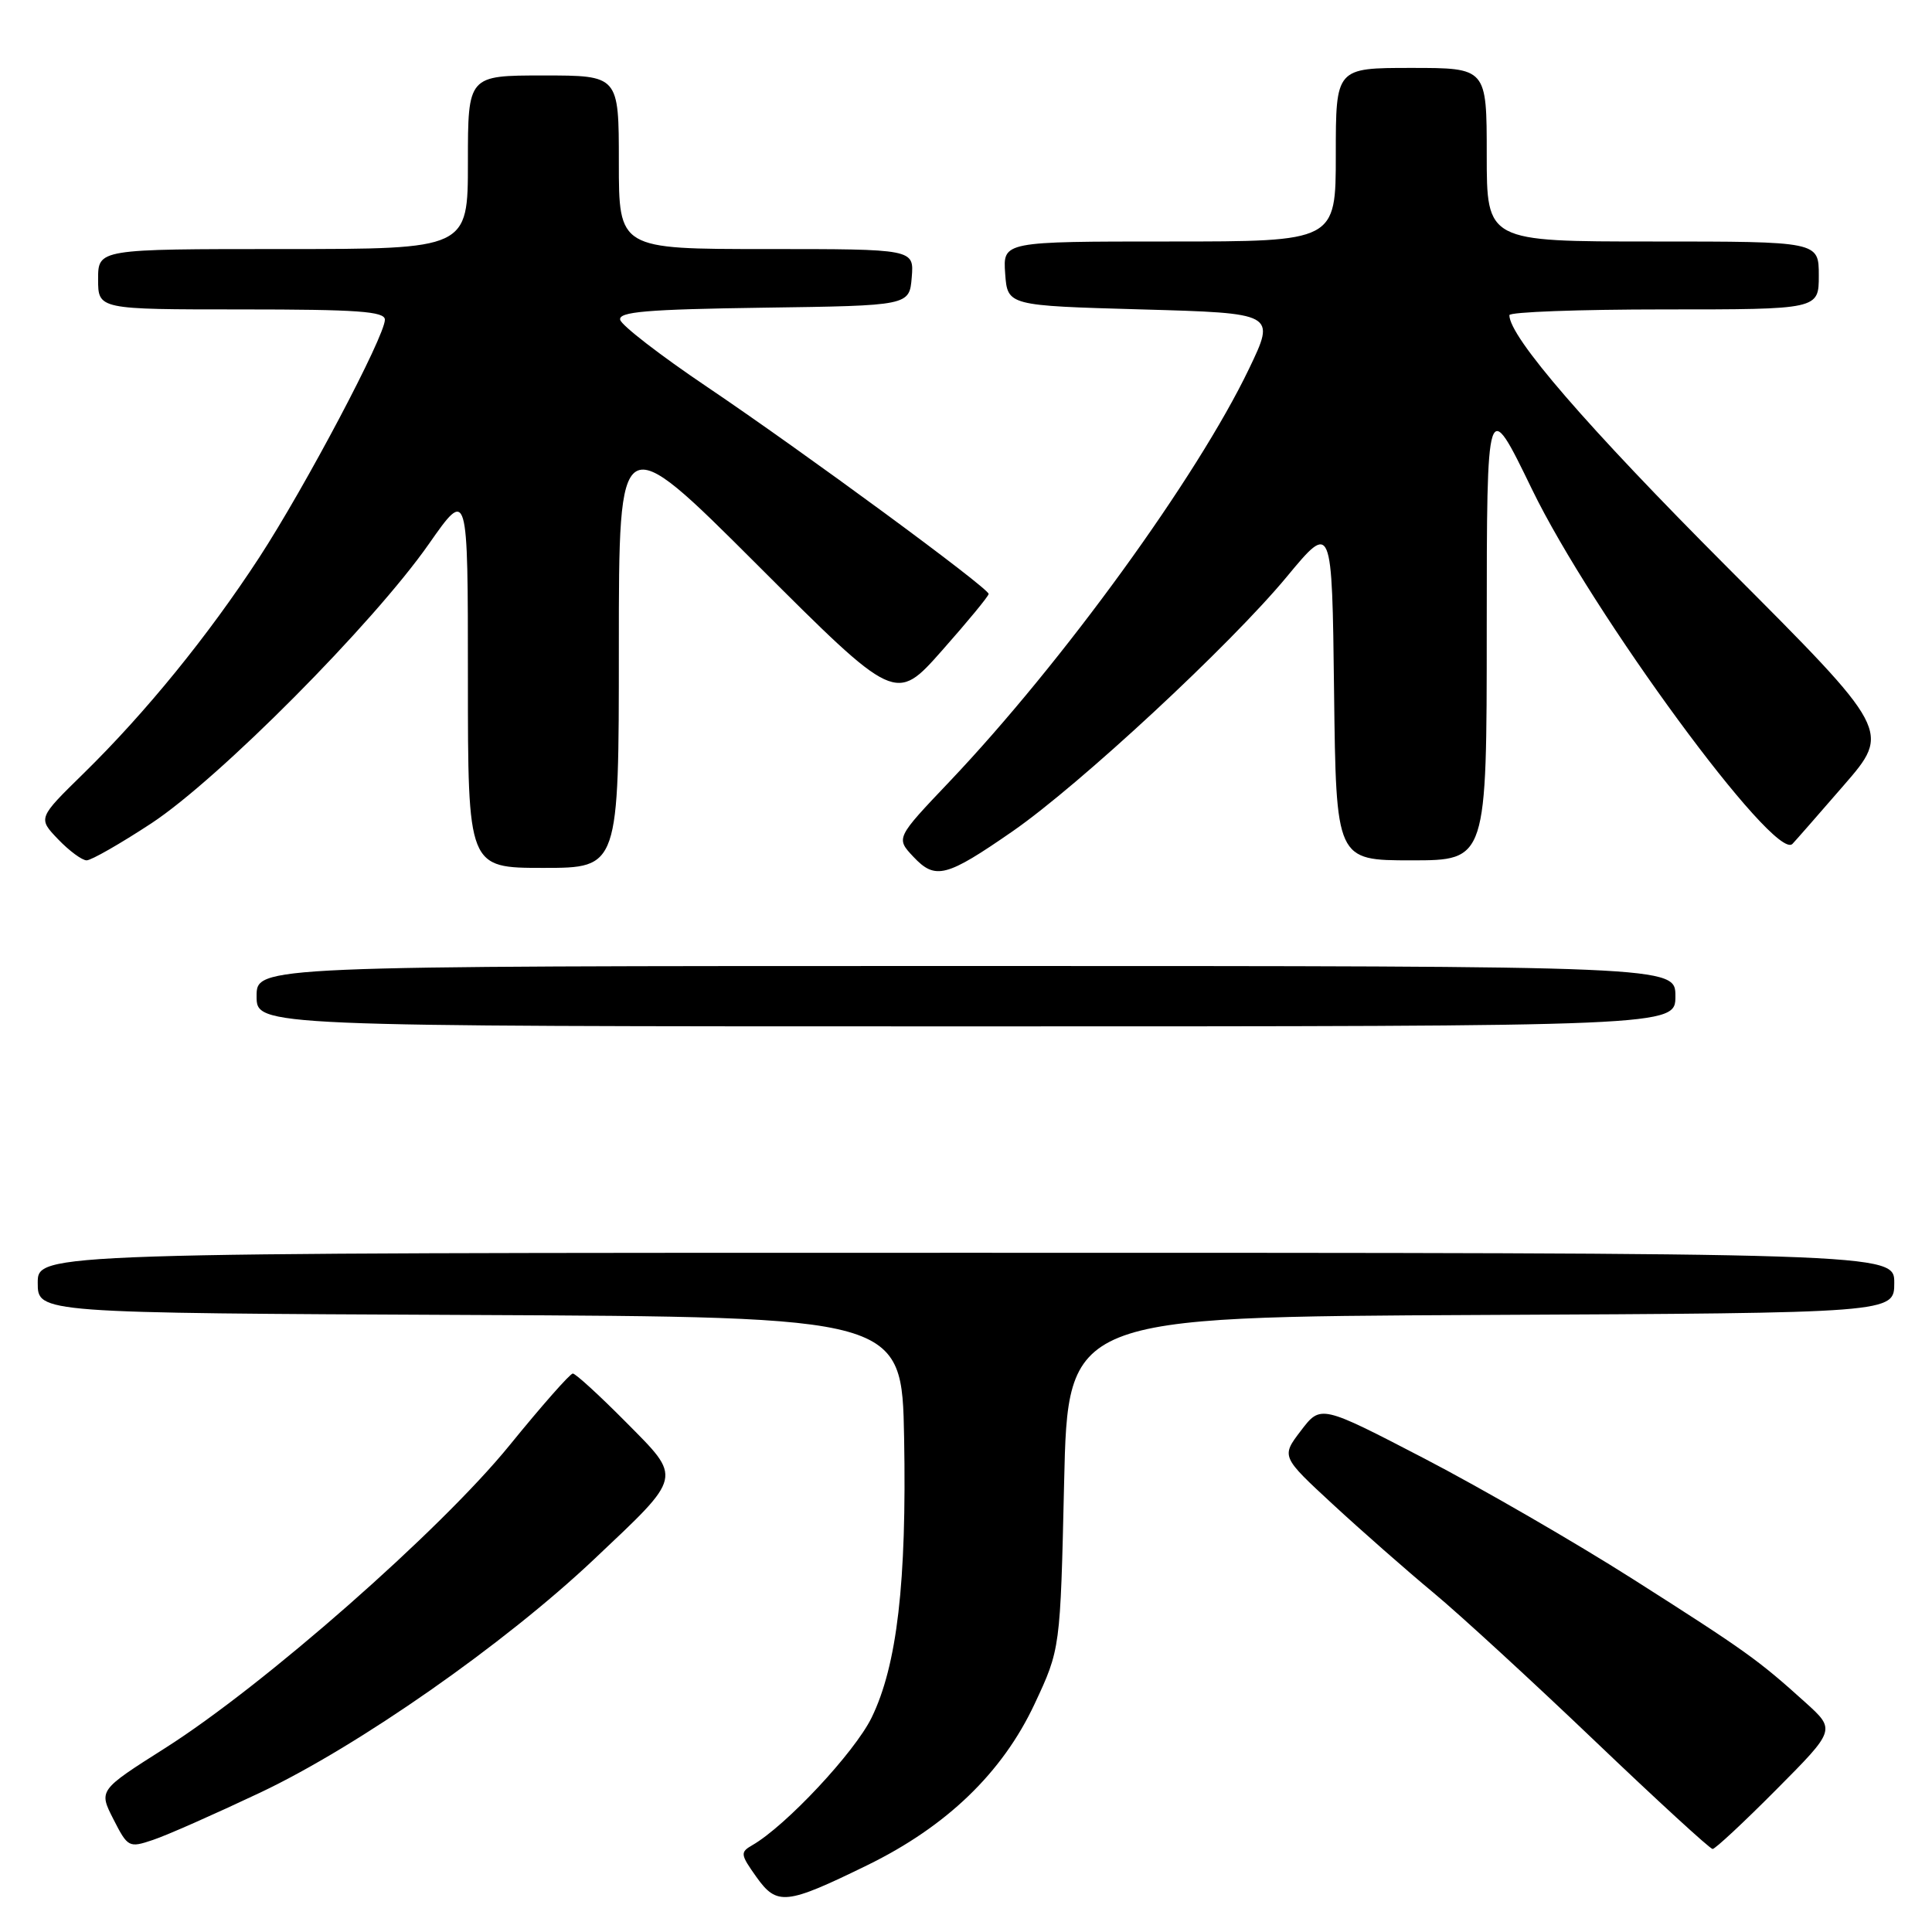 <?xml version="1.0" encoding="UTF-8" standalone="no"?>
<!DOCTYPE svg PUBLIC "-//W3C//DTD SVG 1.1//EN" "http://www.w3.org/Graphics/SVG/1.1/DTD/svg11.dtd" >
<svg xmlns="http://www.w3.org/2000/svg" xmlns:xlink="http://www.w3.org/1999/xlink" version="1.1" viewBox="0 0 256 256">
 <g >
 <path fill="currentColor"
d=" M 114.94 247.14 C 125.43 242.01 132.82 234.89 137.08 225.80 C 140.50 218.50 140.50 218.50 141.00 196.50 C 141.50 174.50 141.50 174.50 196.25 174.24 C 251.00 173.98 251.00 173.98 251.00 169.99 C 251.00 166.00 251.00 166.00 128.00 166.00 C 5.00 166.00 5.00 166.00 5.00 169.99 C 5.00 173.98 5.00 173.98 62.25 174.24 C 119.50 174.50 119.50 174.50 119.80 190.50 C 120.15 209.68 118.87 220.67 115.49 227.60 C 113.24 232.20 104.12 241.95 99.68 244.50 C 98.06 245.43 98.10 245.72 100.22 248.70 C 102.96 252.54 104.14 252.42 114.94 247.14 Z  M 34.50 237.52 C 47.50 231.36 66.84 217.84 78.73 206.60 C 90.58 195.40 90.44 196.01 82.88 188.38 C 79.40 184.87 76.26 182.00 75.90 182.00 C 75.54 182.00 71.76 186.29 67.51 191.52 C 58.38 202.75 34.97 223.33 21.88 231.63 C 13.07 237.22 13.07 237.22 15.03 241.06 C 16.93 244.79 17.09 244.87 20.24 243.81 C 22.04 243.22 28.45 240.38 34.50 237.52 Z  M 235.39 237.11 C 243.24 229.21 243.24 229.21 239.21 225.57 C 232.96 219.93 231.36 218.78 216.45 209.29 C 208.78 204.41 196.31 197.20 188.75 193.27 C 175.00 186.13 175.00 186.13 172.38 189.57 C 169.76 193.00 169.76 193.00 176.63 199.35 C 180.41 202.84 186.38 208.09 189.91 211.02 C 193.43 213.94 203.06 222.79 211.31 230.67 C 219.56 238.55 226.59 245.00 226.93 245.00 C 227.27 245.00 231.08 241.45 235.39 237.11 Z  M 222.00 132.00 C 222.00 128.00 222.00 128.00 128.00 128.00 C 34.00 128.00 34.00 128.00 34.00 132.00 C 34.00 136.00 34.00 136.00 128.00 136.00 C 222.00 136.00 222.00 136.00 222.00 132.00 Z  M 134.19 110.14 C 143.07 103.98 163.01 85.47 170.50 76.43 C 176.50 69.19 176.50 69.19 176.77 91.60 C 177.04 114.00 177.04 114.00 187.02 114.00 C 197.00 114.00 197.00 114.00 197.00 83.25 C 197.01 52.50 197.01 52.50 202.99 64.82 C 210.96 81.26 235.14 114.19 237.50 111.83 C 237.80 111.53 240.85 108.05 244.29 104.08 C 250.55 96.87 250.55 96.87 228.90 75.19 C 210.27 56.52 200.00 44.65 200.00 41.76 C 200.00 41.34 209.22 41.00 220.50 41.00 C 241.00 41.00 241.00 41.00 241.00 36.50 C 241.00 32.00 241.00 32.00 219.00 32.00 C 197.00 32.00 197.00 32.00 197.00 20.50 C 197.00 9.00 197.00 9.00 187.00 9.00 C 177.00 9.00 177.00 9.00 177.00 20.50 C 177.00 32.00 177.00 32.00 154.94 32.00 C 132.89 32.00 132.89 32.00 133.19 36.25 C 133.50 40.50 133.50 40.50 151.27 41.00 C 169.03 41.50 169.03 41.50 165.52 48.83 C 158.61 63.24 140.81 87.77 125.82 103.56 C 118.70 111.05 118.70 111.05 121.03 113.53 C 123.94 116.62 125.37 116.25 134.19 110.14 Z  M 82.00 85.76 C 82.00 56.52 82.00 56.52 100.33 74.83 C 118.67 93.15 118.67 93.15 124.83 86.19 C 128.22 82.36 131.00 78.99 131.00 78.70 C 131.00 77.92 106.48 59.89 93.64 51.23 C 87.51 47.10 82.36 43.12 82.18 42.38 C 81.92 41.31 85.66 40.99 101.18 40.77 C 120.50 40.50 120.50 40.50 120.81 36.75 C 121.12 33.00 121.12 33.00 101.56 33.00 C 82.00 33.00 82.00 33.00 82.00 21.50 C 82.00 10.00 82.00 10.00 72.00 10.00 C 62.00 10.00 62.00 10.00 62.00 21.50 C 62.00 33.00 62.00 33.00 37.50 33.00 C 13.00 33.00 13.00 33.00 13.00 37.00 C 13.00 41.00 13.00 41.00 32.00 41.00 C 47.38 41.00 51.00 41.26 51.00 42.36 C 51.00 44.55 40.47 64.47 34.35 73.87 C 27.58 84.25 19.33 94.39 11.10 102.46 C 5.02 108.41 5.02 108.41 7.70 111.21 C 9.17 112.74 10.87 114.00 11.48 114.00 C 12.09 114.00 15.95 111.79 20.05 109.10 C 28.99 103.22 49.45 82.63 56.82 72.09 C 62.00 64.69 62.00 64.69 62.00 89.84 C 62.00 115.00 62.00 115.00 72.00 115.00 C 82.00 115.00 82.00 115.00 82.00 85.76 Z "/>
</g>
</svg>